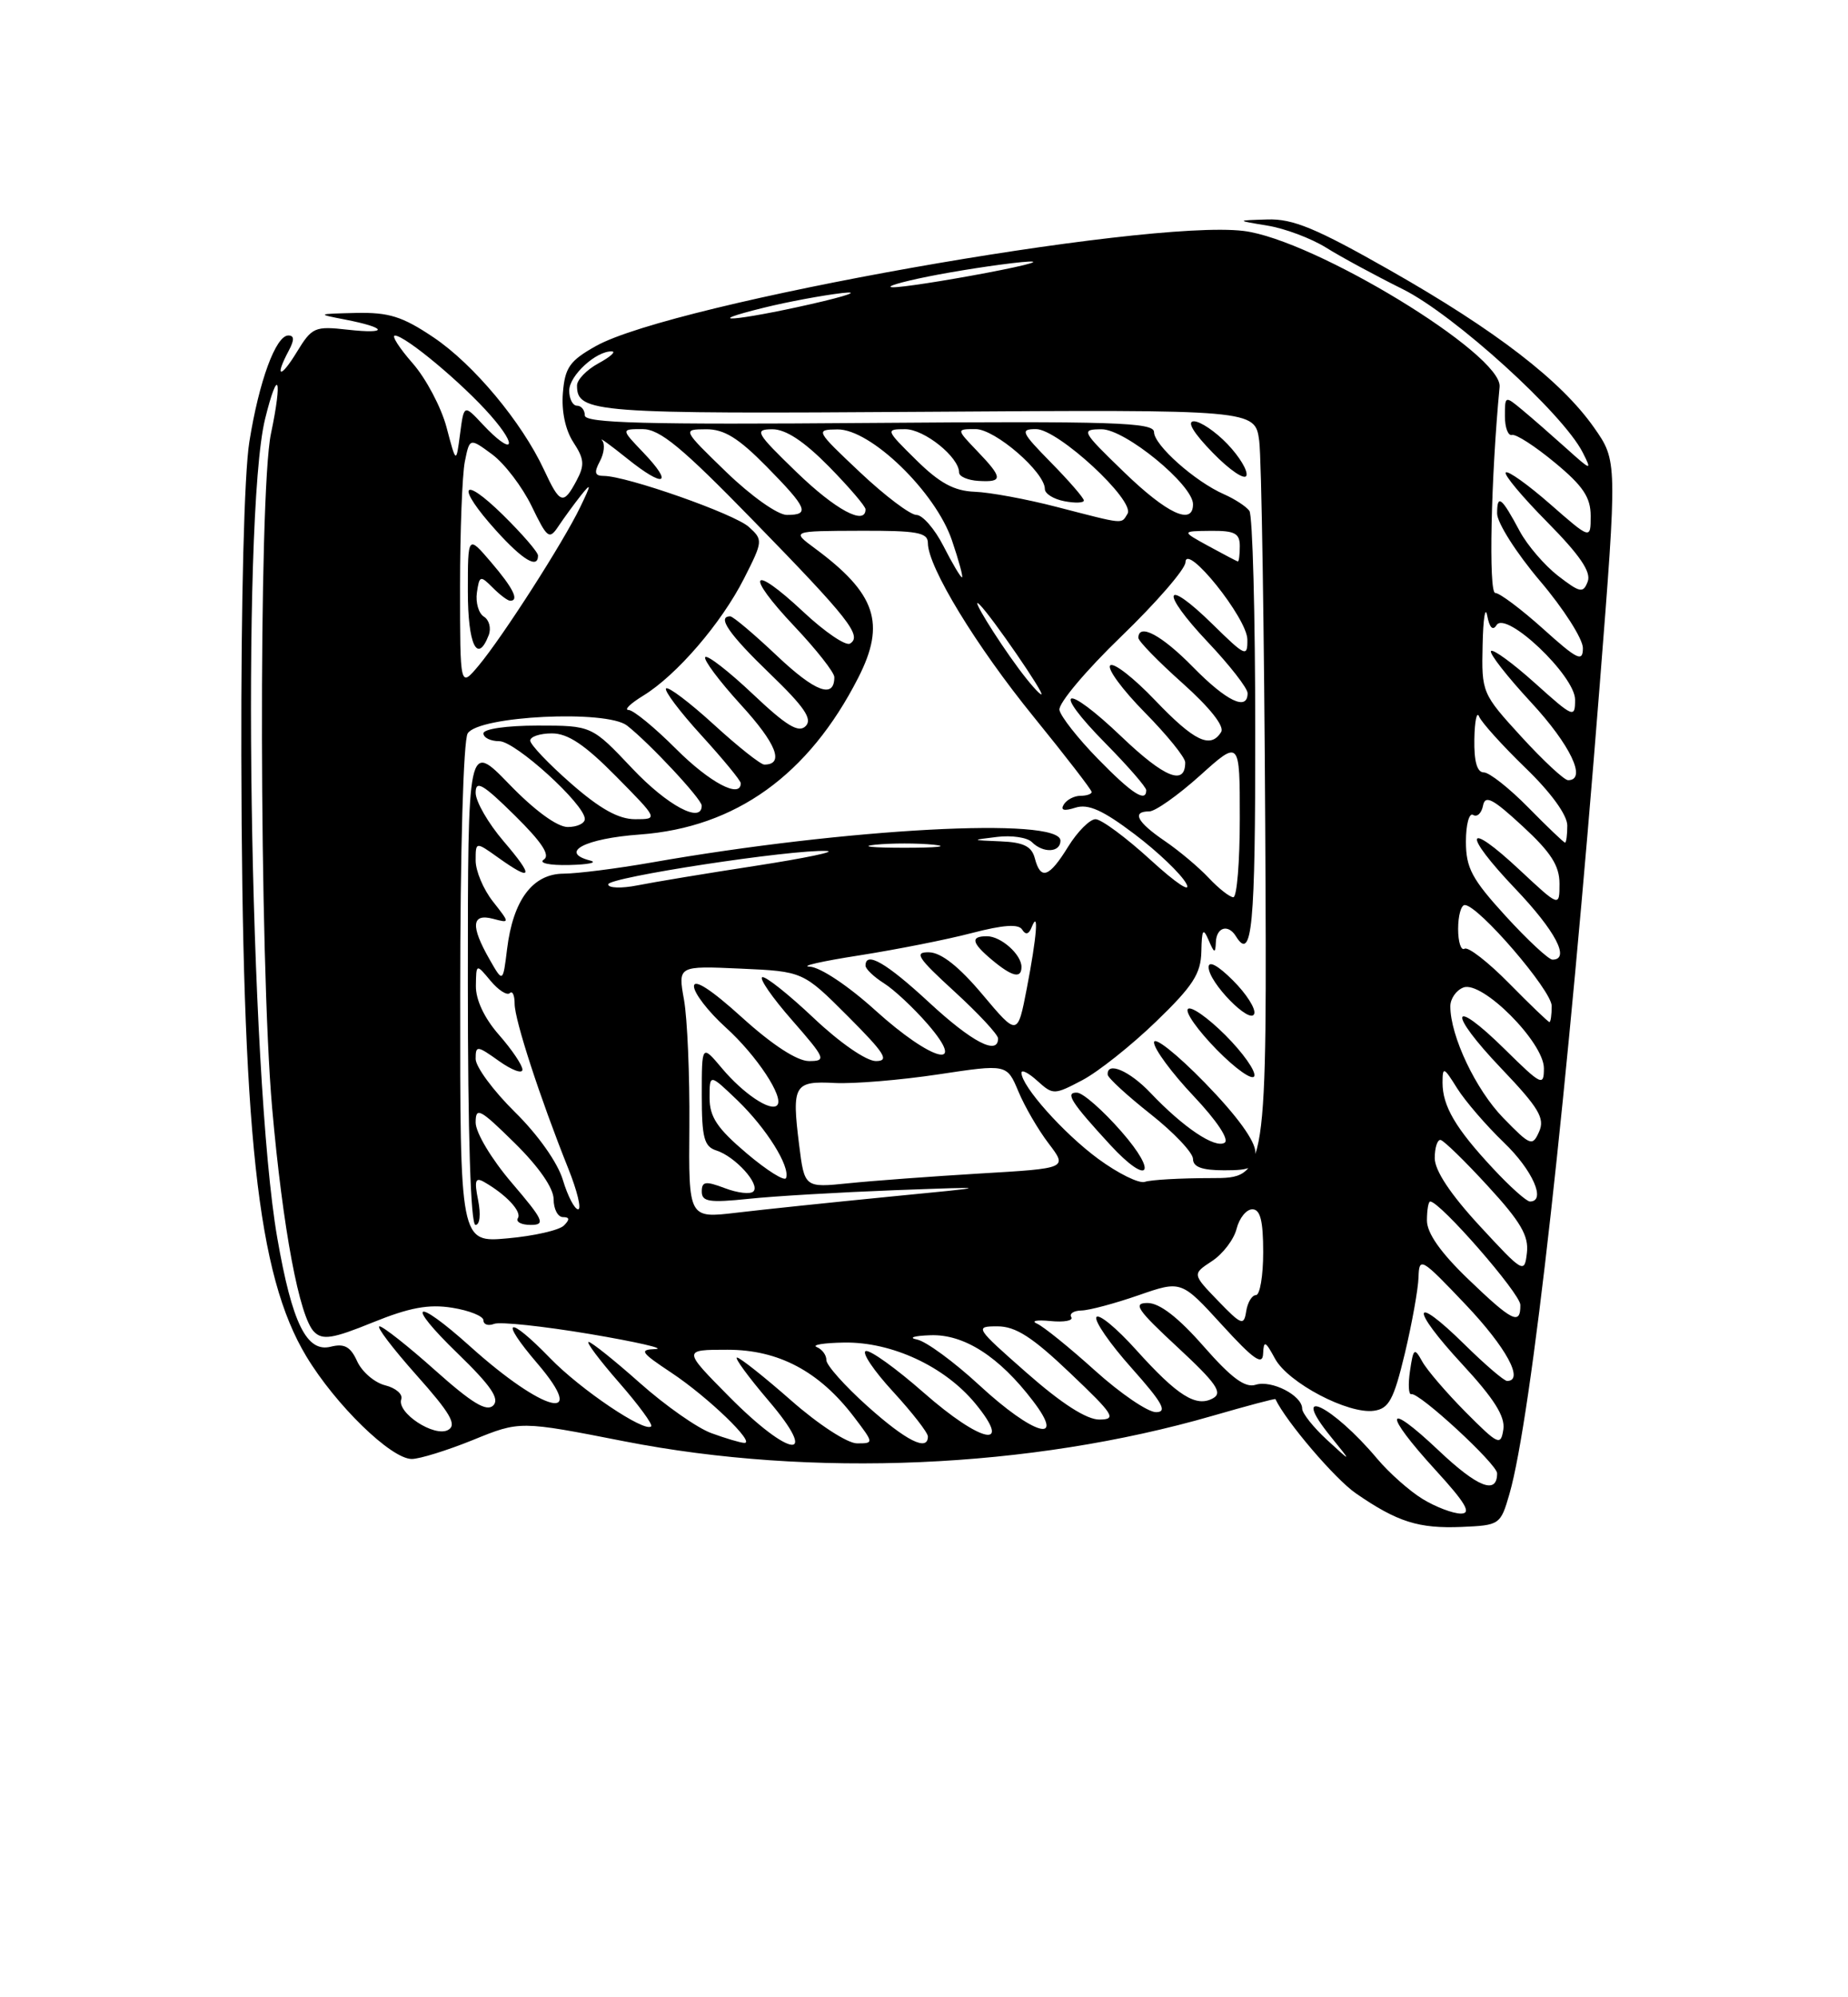<?xml version="1.0" encoding="UTF-8" standalone="no"?>
<!DOCTYPE svg PUBLIC "-//W3C//DTD SVG 1.1//EN" "http://www.w3.org/Graphics/SVG/1.1/DTD/svg11.dtd" >
<svg xmlns="http://www.w3.org/2000/svg" xmlns:xlink="http://www.w3.org/1999/xlink" version="1.1" viewBox="0 0 237 256">
 <g >
 <path fill="currentColor"
d=" M 193.58 191.49 C 196.39 181.74 201.05 140.02 205.16 87.78 C 207.42 59.06 207.42 59.06 204.42 54.79 C 200.21 48.80 191.86 42.37 178.26 34.64 C 168.81 29.27 165.81 28.02 162.54 28.13 C 158.50 28.25 158.50 28.25 162.55 28.92 C 164.78 29.28 168.15 30.55 170.05 31.73 C 171.95 32.92 176.39 35.32 179.91 37.07 C 186.49 40.34 200.45 53.00 202.98 58.00 C 204.19 60.38 204.08 60.35 200.88 57.47 C 199.02 55.80 196.49 53.59 195.25 52.56 C 193.01 50.70 193.00 50.70 193.00 53.35 C 193.00 54.81 193.41 55.89 193.91 55.75 C 194.42 55.61 196.89 57.21 199.41 59.30 C 203.02 62.28 204.00 63.75 204.00 66.13 C 204.00 69.16 204.00 69.16 198.80 64.61 C 195.94 62.11 193.38 60.28 193.11 60.56 C 192.84 60.83 195.24 63.70 198.45 66.94 C 202.61 71.15 204.09 73.32 203.62 74.54 C 203.04 76.06 202.65 75.99 199.82 73.81 C 198.09 72.47 195.88 69.90 194.91 68.10 C 192.56 63.70 192.00 63.27 192.00 65.82 C 192.00 67.00 194.47 70.89 197.50 74.46 C 200.53 78.02 203.00 81.90 203.00 83.06 C 203.00 84.90 202.32 84.58 197.89 80.59 C 195.08 78.07 192.32 76.00 191.76 76.00 C 190.89 76.00 191.21 61.15 192.32 49.58 C 192.71 45.42 168.51 30.70 159.48 29.60 C 146.83 28.07 86.34 38.81 76.43 44.35 C 73.07 46.23 72.45 47.11 72.19 50.35 C 71.99 52.69 72.51 55.13 73.54 56.70 C 74.94 58.84 75.00 59.62 73.93 61.62 C 72.25 64.77 71.81 64.62 69.77 60.22 C 66.91 54.09 60.75 46.71 55.61 43.25 C 51.61 40.56 49.88 40.02 45.64 40.11 C 40.61 40.23 40.58 40.25 44.26 40.96 C 49.67 42.01 49.89 42.85 44.61 42.26 C 40.36 41.78 40.01 41.94 38.06 45.13 C 35.96 48.58 35.17 48.43 37.04 44.93 C 37.76 43.57 37.75 43.00 36.98 43.00 C 35.37 43.00 33.22 48.85 31.98 56.62 C 31.32 60.71 30.91 77.04 30.95 96.86 C 31.05 145.44 32.99 163.39 39.28 173.84 C 43.04 180.08 50.15 187.00 52.81 187.00 C 53.82 187.00 57.36 185.90 60.67 184.56 C 66.68 182.11 66.68 182.11 80.09 184.74 C 104.11 189.44 132.11 188.23 155.50 181.47 C 159.89 180.20 163.53 179.23 163.57 179.33 C 164.95 182.23 171.21 189.56 173.89 191.41 C 179.21 195.08 181.94 195.94 187.46 195.71 C 192.33 195.50 192.44 195.43 193.58 191.49 Z  M 182.46 192.14 C 180.78 191.12 178.16 188.79 176.63 186.98 C 170.85 180.10 165.22 177.41 170.65 184.12 C 173.39 187.50 173.39 187.50 170.19 184.56 C 168.44 182.95 167.00 181.14 167.00 180.55 C 167.00 178.86 163.07 176.84 161.03 177.49 C 159.67 177.92 157.92 176.62 154.35 172.55 C 151.12 168.87 148.73 167.02 147.19 167.01 C 145.24 167.00 145.82 167.86 151.01 172.67 C 155.97 177.27 156.84 178.51 155.58 179.21 C 153.41 180.43 151.02 178.92 145.69 173.00 C 143.19 170.22 140.91 168.34 140.61 168.82 C 140.32 169.30 142.34 172.23 145.12 175.34 C 149.11 179.82 149.76 181.00 148.25 181.00 C 147.20 181.00 143.68 178.60 140.42 175.66 C 137.16 172.72 133.82 170.02 133.00 169.66 C 132.18 169.30 132.94 169.15 134.70 169.32 C 136.46 169.50 137.67 169.27 137.39 168.82 C 137.11 168.37 137.70 167.99 138.69 167.97 C 139.69 167.95 142.97 167.07 146.00 166.02 C 151.50 164.11 151.50 164.11 156.70 169.80 C 160.78 174.27 161.93 175.07 161.99 173.50 C 162.07 171.77 162.27 171.85 163.52 174.15 C 165.20 177.24 172.91 181.29 176.21 180.82 C 178.12 180.55 178.74 179.41 180.16 173.50 C 181.08 169.65 181.87 165.25 181.92 163.72 C 182.00 161.06 182.24 161.19 187.97 167.22 C 193.18 172.71 195.51 177.00 193.28 177.00 C 192.89 177.00 190.43 174.89 187.81 172.31 C 181.02 165.63 180.80 167.59 187.52 174.85 C 191.61 179.27 193.05 181.55 192.80 183.21 C 192.47 185.35 192.16 185.21 187.97 181.00 C 185.51 178.52 183.00 175.60 182.40 174.51 C 181.39 172.69 181.26 172.79 180.83 175.70 C 180.57 177.45 180.65 178.79 180.99 178.69 C 181.96 178.40 192.00 187.66 192.00 188.84 C 192.00 191.62 189.51 190.65 184.50 185.91 C 177.58 179.37 177.32 181.00 184.10 188.42 C 187.99 192.67 188.76 194.00 187.35 194.00 C 186.33 193.99 184.13 193.16 182.46 192.14 Z  M 91.23 183.69 C 89.43 183.04 85.30 180.14 82.05 177.25 C 78.80 174.36 75.84 172.00 75.49 172.00 C 75.13 172.00 76.89 174.34 79.39 177.20 C 81.89 180.06 83.75 182.59 83.51 182.82 C 82.68 183.65 74.43 178.09 70.55 174.08 C 65.10 168.46 63.93 168.94 68.91 174.75 C 75.57 182.54 69.74 181.07 60.29 172.57 C 53.12 166.13 51.87 166.87 58.72 173.50 C 62.96 177.61 64.11 179.29 63.26 180.14 C 62.41 180.99 60.53 179.85 55.81 175.64 C 52.34 172.54 49.13 170.01 48.67 170.00 C 48.21 170.00 50.34 172.80 53.39 176.23 C 57.78 181.15 58.63 182.63 57.47 183.28 C 55.71 184.26 50.85 181.08 51.46 179.34 C 51.68 178.70 50.76 177.90 49.40 177.56 C 48.04 177.22 46.43 175.84 45.81 174.49 C 44.96 172.61 44.17 172.17 42.42 172.61 C 39.33 173.39 37.46 169.60 35.56 158.67 C 31.98 138.18 30.92 66.16 34.00 53.68 C 35.67 46.92 36.26 48.41 34.75 55.58 C 33.13 63.24 33.24 123.16 34.90 142.00 C 36.27 157.50 38.39 168.82 40.29 170.71 C 41.37 171.79 42.69 171.58 47.80 169.50 C 52.52 167.59 54.97 167.13 58.01 167.62 C 60.20 167.97 62.00 168.70 62.00 169.23 C 62.00 169.77 62.62 169.98 63.38 169.68 C 64.14 169.39 69.66 169.98 75.63 170.98 C 81.61 171.99 85.41 172.86 84.08 172.91 C 81.93 172.99 82.16 173.33 86.08 175.93 C 90.79 179.05 97.00 185.04 95.44 184.94 C 94.92 184.91 93.03 184.35 91.23 183.69 Z  M 93.50 179.00 C 87.56 173.00 87.56 173.00 93.30 173.00 C 99.85 173.00 105.06 175.76 109.52 181.61 C 112.08 184.98 112.09 185.00 109.91 185.00 C 108.68 185.00 104.97 182.59 101.46 179.50 C 98.01 176.47 94.89 174.00 94.52 174.00 C 94.15 174.00 95.96 176.47 98.54 179.50 C 105.24 187.34 101.38 186.96 93.50 179.00 Z  M 111.23 180.22 C 108.33 177.62 105.97 174.97 105.98 174.33 C 105.99 173.69 105.44 172.94 104.75 172.66 C 104.06 172.38 105.64 172.12 108.26 172.08 C 114.35 171.98 121.13 175.12 125.06 179.87 C 130.00 185.86 125.85 184.99 118.46 178.50 C 114.91 175.38 111.56 172.98 111.03 173.17 C 110.49 173.35 112.06 175.69 114.53 178.37 C 116.99 181.05 119.00 183.63 119.00 184.12 C 119.00 186.08 116.22 184.69 111.23 180.22 Z  M 125.60 177.55 C 122.35 174.55 118.75 171.91 117.60 171.69 C 116.44 171.46 117.22 171.21 119.32 171.14 C 123.63 170.98 128.14 173.87 132.48 179.57 C 136.78 185.19 132.53 183.95 125.60 177.55 Z  M 131.69 175.98 C 125.06 170.15 124.96 170.00 127.92 170.00 C 130.25 170.00 132.39 171.37 137.22 175.97 C 142.87 181.34 143.25 181.93 141.00 181.95 C 139.36 181.96 136.17 179.92 131.69 175.98 Z  M 156.20 166.72 C 152.90 163.30 152.90 163.30 155.43 161.64 C 156.83 160.72 158.25 158.86 158.59 157.49 C 158.94 156.12 159.84 155.00 160.61 155.00 C 161.63 155.00 162.00 156.47 162.00 160.50 C 162.00 163.53 161.58 166.00 161.07 166.00 C 160.56 166.00 160.00 166.93 159.82 168.07 C 159.53 169.96 159.22 169.85 156.20 166.72 Z  M 188.25 163.91 C 184.74 160.53 183.00 158.05 183.00 156.43 C 183.00 155.09 183.19 154.00 183.42 154.00 C 184.68 154.00 194.96 165.78 194.98 167.25 C 195.01 169.92 193.95 169.39 188.25 163.91 Z  M 189.75 157.11 C 186.02 153.07 184.00 150.03 184.00 148.44 C 184.00 147.10 184.34 146.05 184.75 146.11 C 185.16 146.18 187.90 148.84 190.82 152.03 C 195.02 156.59 196.08 158.41 195.82 160.58 C 195.51 163.27 195.37 163.19 189.75 157.11 Z  M 59.02 127.39 C 59.02 109.11 59.43 94.86 59.98 94.00 C 61.39 91.75 77.80 90.95 80.42 93.00 C 83.32 95.27 89.97 102.40 89.99 103.25 C 90.03 105.63 85.59 103.26 81.09 98.50 C 75.89 93.00 75.89 93.00 68.94 93.00 C 64.98 93.00 62.00 93.43 62.00 94.00 C 62.00 94.55 62.91 95.00 64.03 95.00 C 66.09 95.00 75.00 103.10 75.00 104.97 C 75.00 105.54 74.01 106.00 72.81 106.00 C 71.46 106.00 68.56 103.88 65.31 100.52 C 60.00 95.04 60.00 95.04 60.00 126.02 C 60.00 145.48 60.36 157.00 60.98 157.00 C 61.54 157.00 61.68 155.66 61.32 153.84 C 60.81 151.31 60.96 150.85 62.09 151.50 C 64.92 153.12 66.94 155.29 66.42 156.13 C 66.12 156.61 66.86 157.00 68.06 157.00 C 70.00 157.00 69.73 156.40 65.62 151.59 C 63.03 148.56 61.00 145.17 61.00 143.88 C 61.00 141.82 61.54 142.11 66.00 146.50 C 69.11 149.56 71.00 152.29 71.00 153.71 C 71.00 154.97 71.54 156.00 72.20 156.00 C 73.06 156.00 73.09 156.31 72.32 157.08 C 71.72 157.68 68.48 158.42 65.12 158.72 C 59.00 159.28 59.00 159.28 59.02 127.39 Z  M 88.41 144.33 C 88.46 137.82 88.15 130.54 87.72 128.14 C 86.94 123.79 86.94 123.79 94.97 124.15 C 102.99 124.51 102.99 124.51 108.74 130.26 C 113.49 135.02 114.11 136.00 112.33 136.00 C 111.10 136.00 107.70 133.65 104.36 130.49 C 101.16 127.47 98.19 125.10 97.76 125.25 C 97.33 125.39 99.04 127.87 101.57 130.75 C 105.89 135.69 106.01 136.00 103.75 136.00 C 102.23 136.00 99.06 133.94 95.17 130.42 C 91.22 126.84 89.00 125.40 89.00 126.42 C 89.00 127.29 90.83 129.66 93.06 131.68 C 97.04 135.27 100.63 140.71 99.66 141.67 C 98.82 142.52 95.32 140.17 92.61 136.95 C 90.00 133.85 90.00 133.85 90.00 140.36 C 90.00 145.83 90.30 146.96 91.87 147.46 C 94.29 148.23 97.53 151.81 96.62 152.71 C 96.24 153.10 94.59 152.91 92.96 152.29 C 90.47 151.35 90.00 151.42 90.00 152.73 C 90.00 154.03 90.97 154.18 95.99 153.66 C 99.28 153.31 107.72 152.82 114.74 152.55 C 127.50 152.08 127.50 152.08 114.00 153.39 C 106.58 154.12 97.76 155.04 94.41 155.44 C 88.31 156.16 88.31 156.16 88.41 144.33 Z  M 72.19 151.25 C 71.53 149.03 69.00 145.45 66.03 142.53 C 63.27 139.81 61.00 136.74 61.00 135.72 C 61.00 133.97 61.18 133.99 64.00 136.00 C 65.65 137.17 67.00 137.67 67.00 137.10 C 67.00 136.53 65.65 134.53 64.00 132.65 C 62.12 130.51 61.01 128.16 61.03 126.37 C 61.07 123.50 61.07 123.50 62.91 125.71 C 63.92 126.92 65.03 127.63 65.38 127.29 C 65.72 126.95 66.00 127.56 66.00 128.66 C 66.00 130.73 69.24 140.68 72.87 149.75 C 74.03 152.64 74.60 155.00 74.14 155.00 C 73.69 155.00 72.81 153.31 72.19 151.25 Z  M 191.46 149.75 C 186.67 144.62 185.00 141.77 185.00 138.76 C 185.01 136.67 185.15 136.73 186.88 139.50 C 187.92 141.15 190.62 144.28 192.88 146.45 C 196.56 149.98 198.33 154.00 196.21 154.00 C 195.77 154.00 193.63 152.09 191.46 149.75 Z  M 95.75 147.82 C 91.97 144.62 91.00 143.16 91.00 140.70 C 91.00 137.61 91.00 137.61 94.59 141.05 C 98.29 144.62 101.35 149.50 100.81 150.99 C 100.64 151.46 98.36 150.03 95.75 147.82 Z  M 102.48 146.69 C 101.53 139.07 101.84 138.53 107.07 138.81 C 109.51 138.93 115.47 138.44 120.32 137.71 C 129.13 136.38 129.13 136.38 130.60 139.88 C 131.40 141.81 133.15 144.82 134.49 146.57 C 136.91 149.75 136.91 149.75 125.70 150.41 C 119.54 150.78 111.95 151.34 108.84 151.66 C 103.17 152.24 103.17 152.24 102.48 146.69 Z  M 140.85 148.54 C 136.40 145.27 131.00 139.22 131.00 137.50 C 131.00 137.05 131.92 137.52 133.05 138.55 C 135.05 140.35 135.19 140.35 138.80 138.45 C 140.84 137.38 145.09 134.00 148.25 130.95 C 153.00 126.37 154.01 124.80 154.07 121.95 C 154.13 119.11 154.29 118.86 155.00 120.50 C 155.73 122.21 155.87 122.25 155.93 120.75 C 156.01 118.84 157.51 118.40 158.50 120.00 C 160.57 123.35 161.00 118.83 160.98 93.75 C 160.98 78.76 160.64 66.04 160.23 65.48 C 159.83 64.92 158.36 63.96 156.97 63.35 C 153.27 61.73 148.00 57.05 148.00 55.38 C 148.00 54.13 142.81 53.97 111.50 54.21 C 82.81 54.44 75.00 54.23 75.00 53.25 C 75.00 52.56 74.55 52.00 74.00 52.00 C 73.45 52.00 73.00 51.13 73.00 50.06 C 73.00 48.14 76.47 44.96 78.47 45.04 C 79.04 45.06 78.26 45.75 76.75 46.57 C 75.24 47.39 74.00 48.67 74.00 49.41 C 74.00 52.91 76.09 53.07 118.87 52.78 C 160.95 52.50 160.95 52.50 161.49 56.50 C 161.78 58.70 162.13 80.86 162.26 105.75 C 162.50 151.00 162.50 151.00 155.33 151.00 C 151.39 151.00 147.56 151.22 146.83 151.48 C 146.10 151.74 143.41 150.42 140.85 148.54 Z  M 143.83 145.05 C 141.45 142.32 138.88 140.07 138.13 140.05 C 136.53 139.99 137.37 141.30 142.39 146.75 C 147.28 152.05 148.59 150.49 143.83 145.05 Z  M 161.00 147.71 C 161.00 146.25 158.66 143.03 154.50 138.76 C 150.93 135.10 148.00 132.78 148.00 133.61 C 148.00 134.44 150.28 137.53 153.06 140.47 C 156.06 143.64 157.68 146.08 157.05 146.47 C 155.81 147.23 151.76 144.51 147.56 140.09 C 144.85 137.23 141.92 135.99 142.06 137.75 C 142.09 138.16 144.56 140.43 147.56 142.80 C 150.55 145.16 153.00 147.75 153.00 148.55 C 153.00 149.58 154.17 150.00 157.00 150.00 C 160.50 150.00 161.00 149.71 161.00 147.71 Z  M 157.16 132.69 C 154.91 130.44 152.74 128.92 152.35 129.32 C 151.95 129.72 153.62 132.07 156.05 134.55 C 158.49 137.03 160.65 138.55 160.86 137.92 C 161.07 137.29 159.40 134.93 157.16 132.69 Z  M 158.12 125.66 C 156.21 123.75 155.00 123.09 155.00 123.96 C 155.00 125.93 160.37 131.40 160.85 129.94 C 161.07 129.30 159.84 127.37 158.12 125.66 Z  M 157.42 56.92 C 155.88 55.31 153.94 54.00 153.11 54.00 C 152.16 54.00 153.06 55.50 155.54 58.04 C 157.70 60.26 159.64 61.57 159.85 60.96 C 160.05 60.34 158.96 58.53 157.42 56.92 Z  M 192.79 143.29 C 189.27 139.68 186.00 132.80 186.00 128.98 C 186.00 128.01 186.75 126.92 187.68 126.57 C 190.07 125.65 198.00 133.60 198.00 136.92 C 198.00 139.27 197.70 139.13 193.02 134.52 C 185.99 127.59 185.57 129.65 192.54 136.95 C 197.35 141.99 198.15 143.34 197.39 145.04 C 196.53 146.97 196.29 146.88 192.79 143.29 Z  M 112.26 129.50 C 108.78 126.35 105.19 123.96 103.84 123.90 C 102.55 123.85 105.40 123.20 110.17 122.46 C 114.93 121.71 121.44 120.43 124.63 119.59 C 128.67 118.54 130.63 118.40 131.09 119.15 C 131.53 119.86 131.94 119.77 132.30 118.86 C 133.25 116.48 132.97 120.01 131.69 126.66 C 130.50 132.82 130.50 132.82 126.00 127.47 C 123.01 123.91 120.72 122.10 119.17 122.06 C 117.18 122.01 117.65 122.74 122.42 127.10 C 125.49 129.91 128.00 132.61 128.00 133.10 C 128.00 135.32 124.65 133.57 119.17 128.50 C 113.68 123.42 111.00 121.86 111.00 123.77 C 111.00 124.19 112.06 125.20 113.35 126.02 C 114.65 126.83 117.17 129.19 118.96 131.25 C 124.20 137.30 119.54 136.08 112.26 129.50 Z  M 131.00 123.93 C 131.00 122.34 128.37 120.00 126.57 120.00 C 124.41 120.00 124.60 120.85 127.25 123.06 C 129.82 125.20 131.00 125.47 131.00 123.93 Z  M 193.54 126.04 C 190.86 123.32 188.29 121.32 187.83 121.60 C 187.37 121.89 187.00 120.74 187.00 119.06 C 187.00 117.38 187.38 116.00 187.85 116.00 C 189.58 116.00 199.00 126.94 199.00 128.94 C 199.00 130.07 198.87 131.00 198.71 131.00 C 198.55 131.00 196.23 128.77 193.54 126.04 Z  M 62.75 122.91 C 60.34 118.68 60.48 117.05 63.21 117.76 C 65.41 118.34 65.41 118.34 63.21 115.54 C 61.99 113.99 61.00 111.64 61.00 110.30 C 61.00 107.86 61.00 107.86 63.90 109.93 C 68.32 113.08 68.52 112.43 64.58 107.82 C 62.61 105.52 61.00 102.73 61.00 101.61 C 61.00 99.95 61.92 100.48 65.99 104.49 C 69.49 107.94 70.61 109.63 69.74 110.18 C 69.04 110.62 70.47 110.93 73.00 110.87 C 75.47 110.81 76.69 110.56 75.69 110.30 C 71.63 109.25 75.01 107.47 82.08 106.96 C 94.34 106.06 103.71 99.34 110.07 86.86 C 113.63 79.89 112.34 76.07 104.50 70.28 C 101.50 68.06 101.50 68.06 110.25 68.03 C 117.64 68.00 119.00 68.25 119.00 69.61 C 119.00 72.66 125.19 82.82 132.59 91.91 C 136.66 96.92 140.00 101.24 140.00 101.51 C 140.00 101.78 139.35 102.00 138.56 102.00 C 137.77 102.00 136.81 102.50 136.43 103.11 C 135.97 103.86 136.45 103.99 137.92 103.52 C 139.56 103.00 141.44 103.84 145.52 106.93 C 148.50 109.18 151.48 112.03 152.14 113.26 C 152.82 114.53 150.86 113.24 147.59 110.25 C 144.43 107.36 141.24 105.00 140.50 105.00 C 139.77 105.00 138.19 106.58 137.00 108.50 C 134.54 112.49 133.46 112.86 132.71 110.00 C 132.31 108.48 131.27 107.96 128.34 107.84 C 124.50 107.68 124.50 107.68 127.88 107.27 C 129.73 107.04 131.74 107.34 132.33 107.93 C 133.79 109.39 136.00 109.28 136.00 107.75 C 136.00 104.68 108.58 106.15 83.50 110.56 C 79.10 111.33 74.05 111.97 72.27 111.98 C 68.31 112.00 65.80 115.36 65.03 121.65 C 64.50 125.98 64.50 125.98 62.75 122.91 Z  M 193.10 117.42 C 188.76 112.67 188.00 111.25 188.00 107.86 C 188.00 105.67 188.42 104.14 188.92 104.45 C 189.43 104.77 190.00 104.24 190.19 103.27 C 190.46 101.85 191.43 102.35 195.26 105.89 C 198.90 109.24 200.00 110.96 200.00 113.26 C 200.00 116.27 200.00 116.27 194.93 111.54 C 187.89 104.95 187.46 106.70 194.34 113.92 C 199.49 119.32 201.42 123.00 199.10 123.00 C 198.61 123.00 195.91 120.49 193.10 117.42 Z  M 155.02 112.53 C 153.75 111.17 151.20 109.03 149.36 107.78 C 145.81 105.36 145.10 104.00 147.39 104.00 C 148.16 104.00 151.08 101.93 153.89 99.41 C 159.00 94.81 159.00 94.81 159.00 104.91 C 159.00 110.46 158.63 115.00 158.17 115.00 C 157.72 115.00 156.30 113.89 155.02 112.53 Z  M 78.00 113.35 C 78.00 112.45 101.50 108.86 106.00 109.07 C 107.38 109.13 103.33 109.98 97.00 110.96 C 90.67 111.93 83.81 113.07 81.75 113.48 C 79.69 113.89 78.00 113.83 78.00 113.35 Z  M 112.25 108.27 C 114.31 108.06 117.69 108.06 119.75 108.27 C 121.81 108.49 120.12 108.66 116.00 108.66 C 111.88 108.66 110.19 108.49 112.25 108.27 Z  M 196.00 103.50 C 193.57 101.03 191.00 99.00 190.29 99.00 C 189.43 99.00 189.03 97.60 189.08 94.75 C 189.12 92.41 189.40 91.10 189.69 91.84 C 189.99 92.58 192.65 95.53 195.61 98.40 C 198.91 101.58 201.00 104.47 201.00 105.81 C 201.00 107.01 200.87 108.00 200.71 108.00 C 200.55 108.00 198.43 105.97 196.00 103.50 Z  M 73.23 100.42 C 70.35 97.90 68.00 95.43 68.00 94.92 C 68.00 94.42 69.25 94.00 70.78 94.00 C 72.83 94.00 75.00 95.45 79.00 99.50 C 84.43 105.00 84.43 105.00 81.45 105.00 C 79.33 105.00 76.94 103.67 73.23 100.42 Z  M 140.79 97.25 C 138.24 94.64 136.03 91.83 135.87 91.00 C 135.71 90.17 139.28 85.93 143.79 81.58 C 148.31 77.22 152.01 72.94 152.03 72.08 C 152.08 69.45 159.94 79.23 159.97 81.96 C 160.00 84.27 159.74 84.16 155.52 80.02 C 149.22 73.84 148.70 75.74 154.89 82.29 C 157.70 85.26 160.00 88.21 160.00 88.85 C 160.00 91.18 157.31 89.89 153.00 85.50 C 148.98 81.40 146.02 79.82 145.99 81.75 C 145.98 82.16 148.53 84.78 151.66 87.57 C 155.15 90.69 157.06 93.09 156.61 93.82 C 155.25 96.02 153.16 95.01 148.14 89.76 C 145.39 86.88 142.80 84.86 142.38 85.29 C 141.96 85.71 143.95 88.41 146.81 91.31 C 149.66 94.20 152.00 97.08 152.00 97.72 C 152.00 100.75 149.37 99.70 143.89 94.48 C 136.47 87.39 134.69 88.10 141.81 95.31 C 144.66 98.20 147.00 100.89 147.00 101.28 C 147.00 102.92 145.16 101.73 140.79 97.25 Z  M 86.71 96.00 C 83.96 93.25 81.22 91.00 80.61 91.00 C 80.00 90.99 80.85 90.17 82.50 89.16 C 86.79 86.53 92.52 79.87 95.42 74.15 C 97.85 69.36 97.87 69.19 96.04 67.54 C 94.19 65.86 80.34 61.00 77.43 61.00 C 76.27 61.00 76.16 60.57 76.93 59.13 C 77.48 58.10 77.61 56.89 77.21 56.44 C 76.82 55.99 78.27 57.04 80.44 58.78 C 85.21 62.61 86.45 62.13 82.49 57.99 C 79.63 55.00 79.63 55.00 82.40 55.00 C 84.63 55.00 87.44 57.32 96.63 66.75 C 108.88 79.31 110.61 81.51 109.01 82.49 C 108.47 82.83 105.76 80.99 103.00 78.40 C 96.27 72.11 95.46 73.49 101.89 80.29 C 104.70 83.26 107.00 86.19 107.00 86.79 C 107.00 89.60 104.56 88.70 99.65 84.06 C 96.71 81.28 94.01 79.00 93.65 79.00 C 91.90 79.00 93.51 81.32 98.75 86.36 C 103.16 90.61 104.23 92.17 103.32 93.07 C 102.42 93.98 100.85 93.03 96.56 88.97 C 93.49 86.07 90.74 83.93 90.45 84.22 C 90.16 84.51 92.22 87.27 95.03 90.35 C 99.58 95.32 100.63 98.00 98.02 98.00 C 97.55 98.00 94.63 95.69 91.55 92.87 C 88.46 90.05 85.70 87.96 85.42 88.24 C 85.15 88.52 87.19 91.23 89.96 94.26 C 92.73 97.30 95.00 100.05 95.00 100.39 C 95.00 102.41 91.02 100.31 86.71 96.00 Z  M 195.10 94.42 C 190.06 88.91 190.00 88.76 190.14 82.67 C 190.21 79.28 190.48 77.59 190.73 78.91 C 191.02 80.45 191.45 80.89 191.92 80.13 C 193.12 78.20 202.00 86.61 202.00 89.68 C 202.00 92.08 201.79 91.99 196.86 87.56 C 194.03 85.02 191.50 83.17 191.22 83.44 C 190.95 83.72 193.26 86.68 196.36 90.03 C 201.41 95.48 203.56 100.00 201.10 100.00 C 200.61 100.00 197.91 97.49 195.10 94.42 Z  M 130.68 85.75 C 127.69 81.72 124.28 76.15 125.64 77.50 C 127.22 79.07 134.05 89.00 133.55 89.00 C 133.30 89.00 132.01 87.54 130.68 85.75 Z  M 59.00 75.20 C 59.00 68.08 59.28 60.87 59.61 59.18 C 60.23 56.11 60.23 56.11 63.12 58.24 C 64.71 59.42 66.98 62.40 68.18 64.87 C 70.20 69.04 70.44 69.22 71.63 67.43 C 72.34 66.37 73.63 64.60 74.50 63.50 C 75.86 61.80 75.85 62.02 74.41 65.00 C 72.26 69.48 64.45 81.65 61.37 85.33 C 59.00 88.15 59.00 88.15 59.00 75.20 Z  M 62.68 81.40 C 63.01 80.52 62.74 79.46 62.06 79.04 C 61.38 78.62 60.98 77.23 61.16 75.95 C 61.48 73.77 61.60 73.73 63.18 75.31 C 64.10 76.24 65.11 77.00 65.43 77.00 C 66.62 77.00 65.82 75.38 62.96 72.04 C 60.00 68.58 60.00 68.58 60.00 75.79 C 60.00 82.62 61.22 85.19 62.68 81.40 Z  M 69.00 71.21 C 69.00 70.77 66.97 68.43 64.50 66.00 C 59.14 60.74 58.45 62.28 63.62 68.00 C 67.05 71.80 69.00 72.96 69.00 71.21 Z  M 121.00 70.00 C 119.88 67.80 118.31 66.00 117.53 66.00 C 116.74 66.00 113.48 63.54 110.30 60.54 C 104.59 55.16 104.55 55.07 107.40 55.04 C 111.64 54.98 119.98 63.05 122.08 69.25 C 122.97 71.86 123.55 74.00 123.37 74.00 C 123.19 74.00 122.12 72.20 121.00 70.00 Z  M 155.00 70.00 C 151.50 68.08 151.50 68.08 155.25 68.04 C 158.35 68.01 159.00 68.35 159.00 70.00 C 159.00 71.10 158.89 71.98 158.75 71.96 C 158.61 71.94 156.93 71.05 155.00 70.00 Z  M 135.50 64.97 C 131.65 63.97 126.92 63.10 125.00 63.03 C 122.37 62.93 120.51 61.93 117.50 58.96 C 113.57 55.09 113.55 55.01 116.08 55.01 C 118.53 55.00 123.00 58.59 123.00 60.56 C 123.00 61.08 124.13 61.56 125.50 61.64 C 128.66 61.83 128.64 61.27 125.31 57.80 C 122.63 55.00 122.63 55.00 125.12 55.00 C 127.62 55.00 134.00 60.52 134.00 62.68 C 134.00 63.28 135.12 63.98 136.50 64.24 C 137.88 64.51 139.00 64.46 139.00 64.15 C 139.00 63.83 137.11 61.65 134.79 59.29 C 130.96 55.39 130.79 55.00 132.87 55.00 C 135.69 55.00 145.62 64.18 144.60 65.85 C 143.76 67.20 144.38 67.26 135.50 64.97 Z  M 93.16 60.52 C 87.50 55.04 87.50 55.04 90.54 55.02 C 92.86 55.00 94.69 56.13 98.29 59.78 C 103.56 65.14 103.92 66.00 100.91 66.00 C 99.74 66.00 96.35 63.60 93.16 60.52 Z  M 102.16 60.52 C 96.93 55.46 96.69 55.04 99.04 55.02 C 100.76 55.01 103.09 56.54 106.29 59.78 C 108.88 62.42 111.00 64.89 111.00 65.28 C 111.00 67.42 107.15 65.35 102.16 60.52 Z  M 144.16 60.52 C 138.68 55.22 138.59 55.04 141.27 55.02 C 144.28 55.00 153.00 62.14 153.00 64.63 C 153.00 67.40 149.68 65.86 144.16 60.52 Z  M 57.27 54.78 C 56.59 52.21 54.63 48.51 52.92 46.56 C 51.20 44.60 50.18 43.00 50.65 43.01 C 51.99 43.03 59.31 49.13 62.92 53.25 C 66.60 57.44 65.72 58.46 61.92 54.41 C 59.50 51.82 59.50 51.82 59.00 55.63 C 58.50 59.44 58.50 59.44 57.27 54.78 Z  M 98.00 39.43 C 101.03 38.68 105.53 37.85 108.00 37.56 C 110.47 37.28 108.67 37.92 104.00 38.98 C 94.44 41.15 89.50 41.52 98.00 39.43 Z  M 119.00 35.45 C 122.58 34.73 127.97 33.90 131.00 33.60 C 134.15 33.30 132.23 33.89 126.50 34.98 C 121.00 36.02 115.60 36.85 114.50 36.82 C 113.40 36.79 115.42 36.17 119.00 35.45 Z "/>
</g>
</svg>